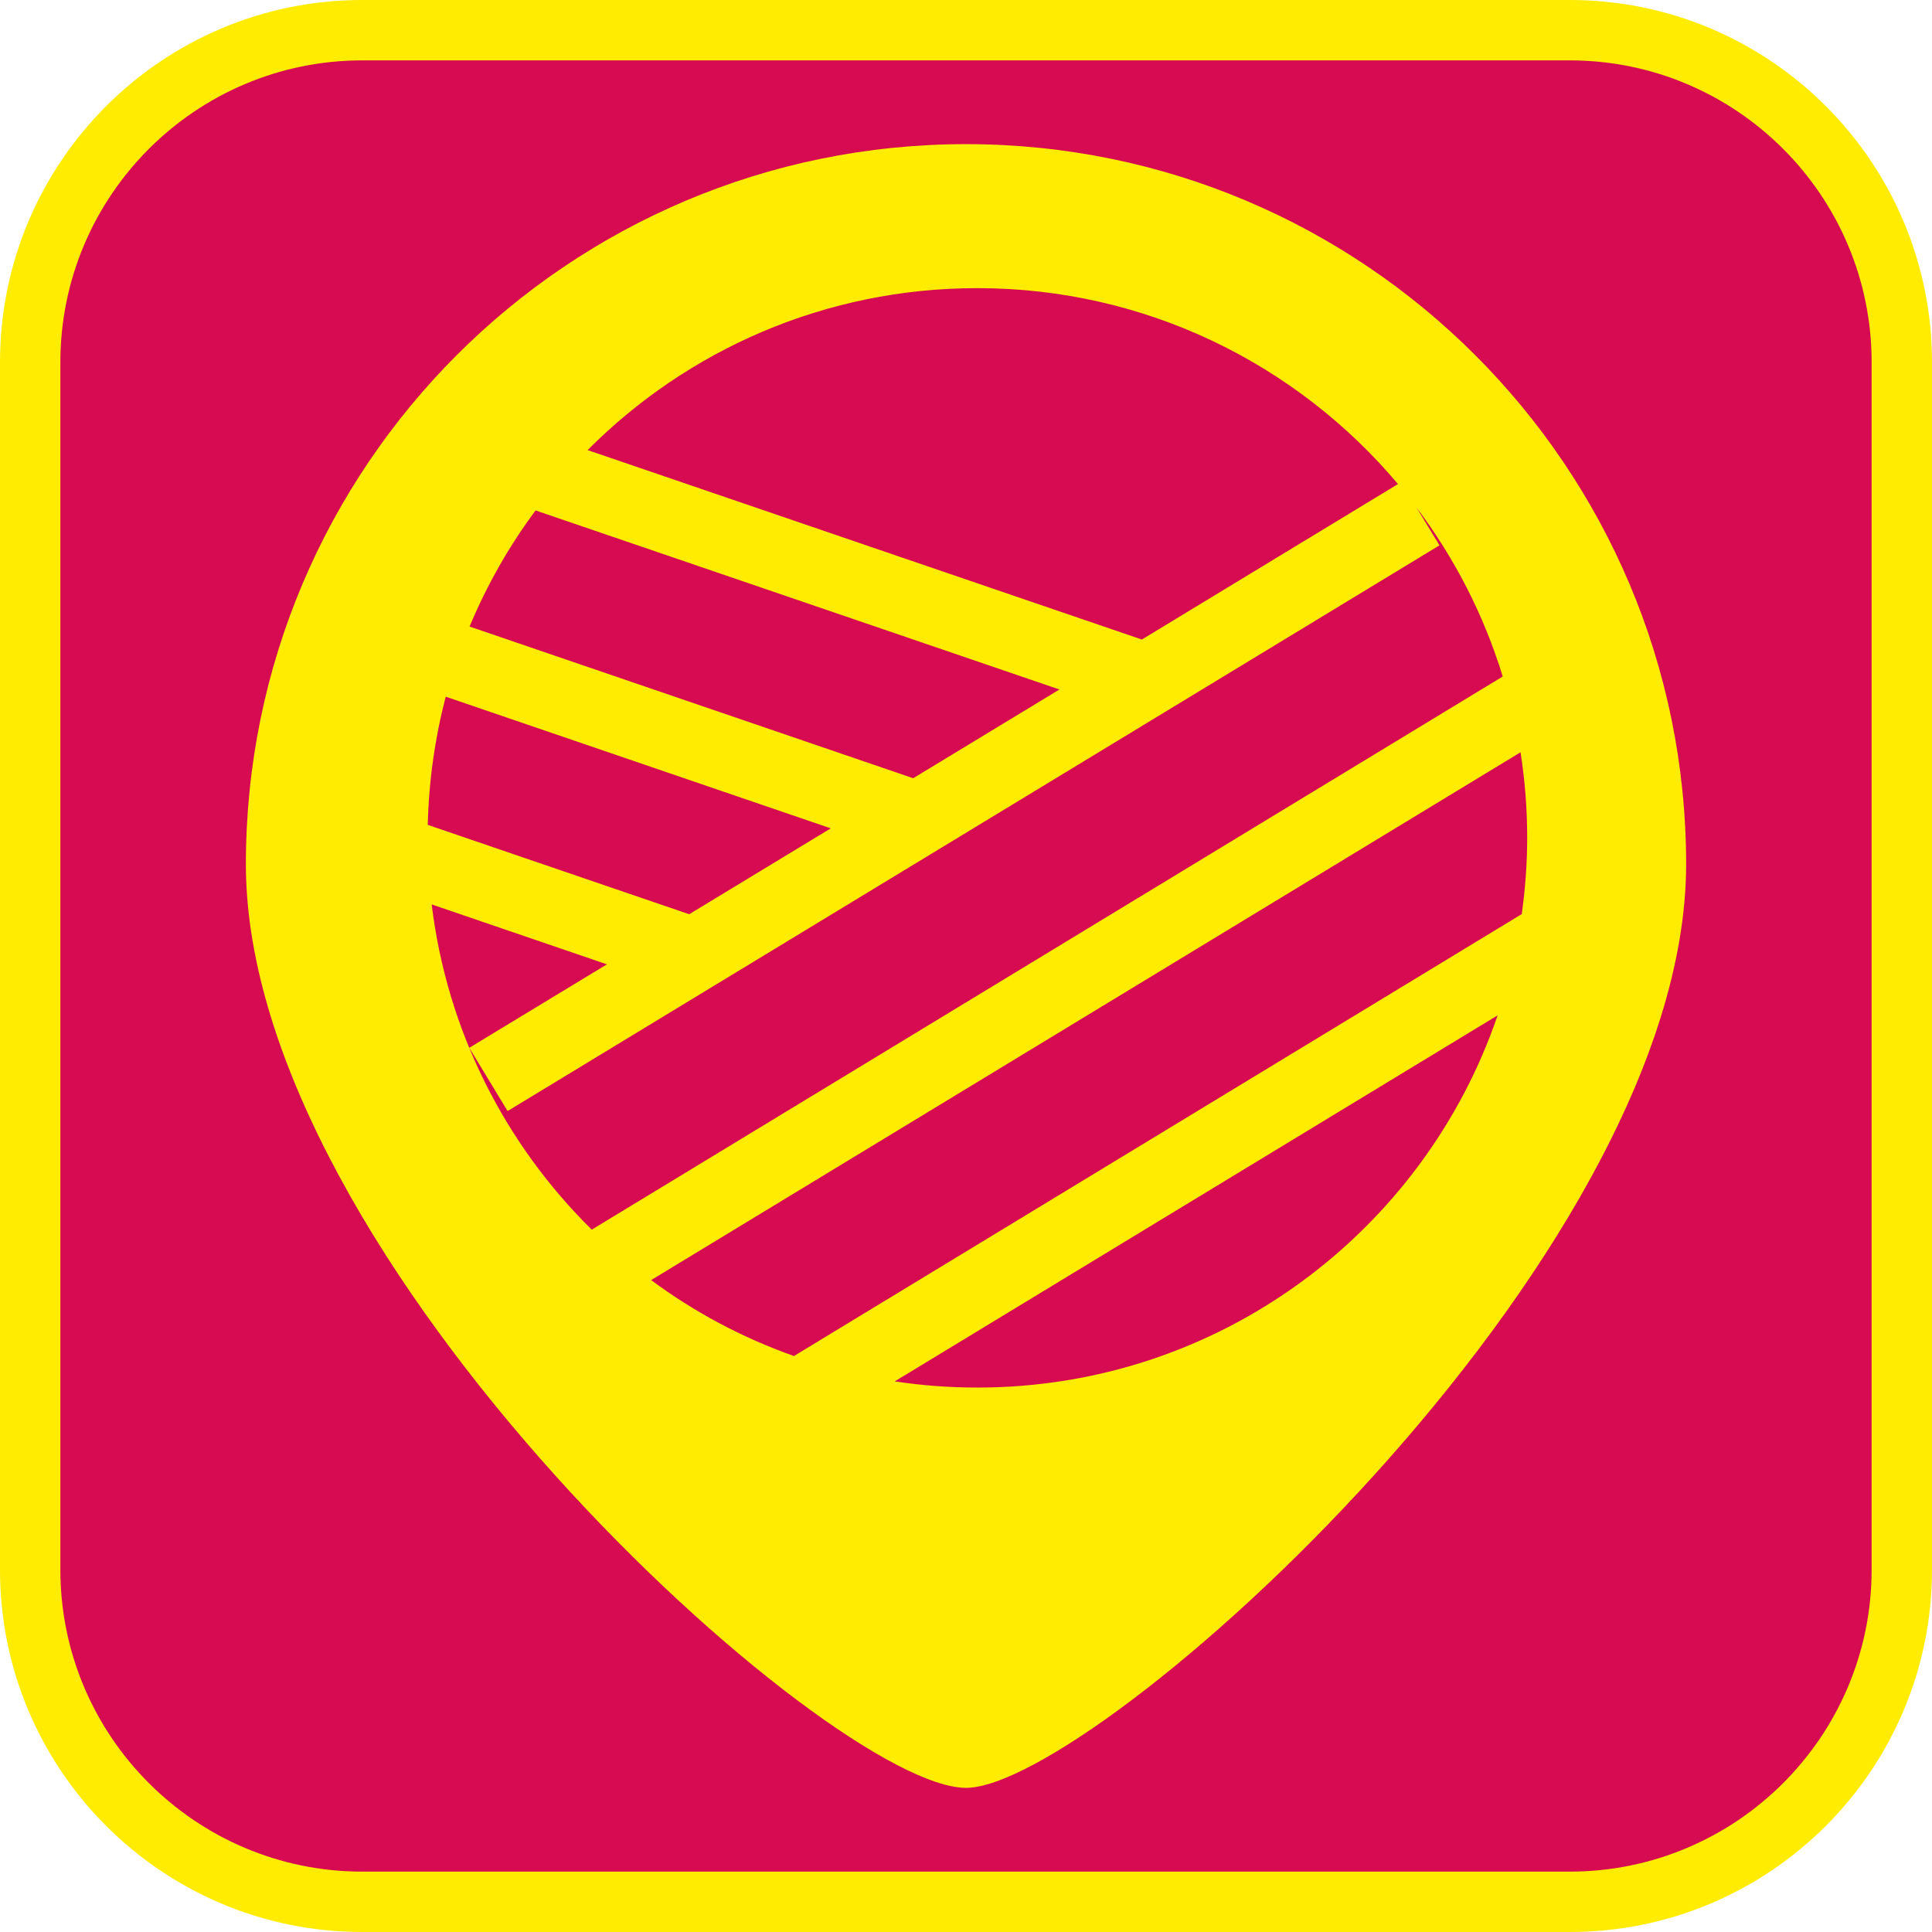 <?xml version="1.0" encoding="UTF-8"?><svg xmlns="http://www.w3.org/2000/svg" viewBox="0 0 128 128"><defs><style>.cls-1{fill:#ffec00;}.cls-2{fill:#d60b51;}</style></defs><g id="cuadrobase"><g><rect class="cls-2" x="2" y="2" width="124" height="124" rx="22" ry="22"/><path class="cls-1" d="M104,4c11.03,0,20,8.97,20,20V104c0,11.03-8.97,20-20,20H24c-11.03,0-20-8.97-20-20V24C4,12.97,12.97,4,24,4H104m0-4H24C10.75,0,0,10.75,0,24V104C0,117.25,10.75,128,24,128H104c13.25,0,24-10.75,24-24V24c0-13.25-10.75-24-24-24h0Z"/></g></g><g id="figura"><path class="cls-1" d="M64,9.55c-26.35,0-47.71,21.36-47.71,47.71s38.71,61.19,47.71,61.19c8.49,0,47.71-34.85,47.71-61.19S90.35,9.55,64,9.55Zm.75,9.54c11.18,0,21.19,5.05,27.87,12.98l-16.97,10.3-36.72-12.55c6.6-6.63,15.73-10.73,25.81-10.73Zm-29.26,14.73l34.7,11.86-9.69,5.88-29.39-10.05c1.15-2.75,2.62-5.34,4.38-7.7Zm-5.95,12.34l25.5,8.72-9.38,5.69-17.32-5.92c.07-2.93,.48-5.77,1.19-8.49Zm9.67,35.31c-5.73-5.64-9.59-13.15-10.61-21.55l11.61,3.97-9.12,5.53,2.54,4.19,61.74-37.48-1.52-2.5c2.51,3.33,4.46,7.11,5.71,11.19l-60.36,36.65Zm25.54,10.46c-1.86,0-3.69-.14-5.47-.41l39.94-24.25c-4.89,14.34-18.47,24.66-34.47,24.66Zm-12.15-2.09c-3.42-1.21-6.6-2.91-9.46-5.03l57.6-34.97c.29,1.85,.44,3.74,.44,5.66,0,1.72-.13,3.41-.36,5.06l-48.22,29.28Z"/></g></svg>